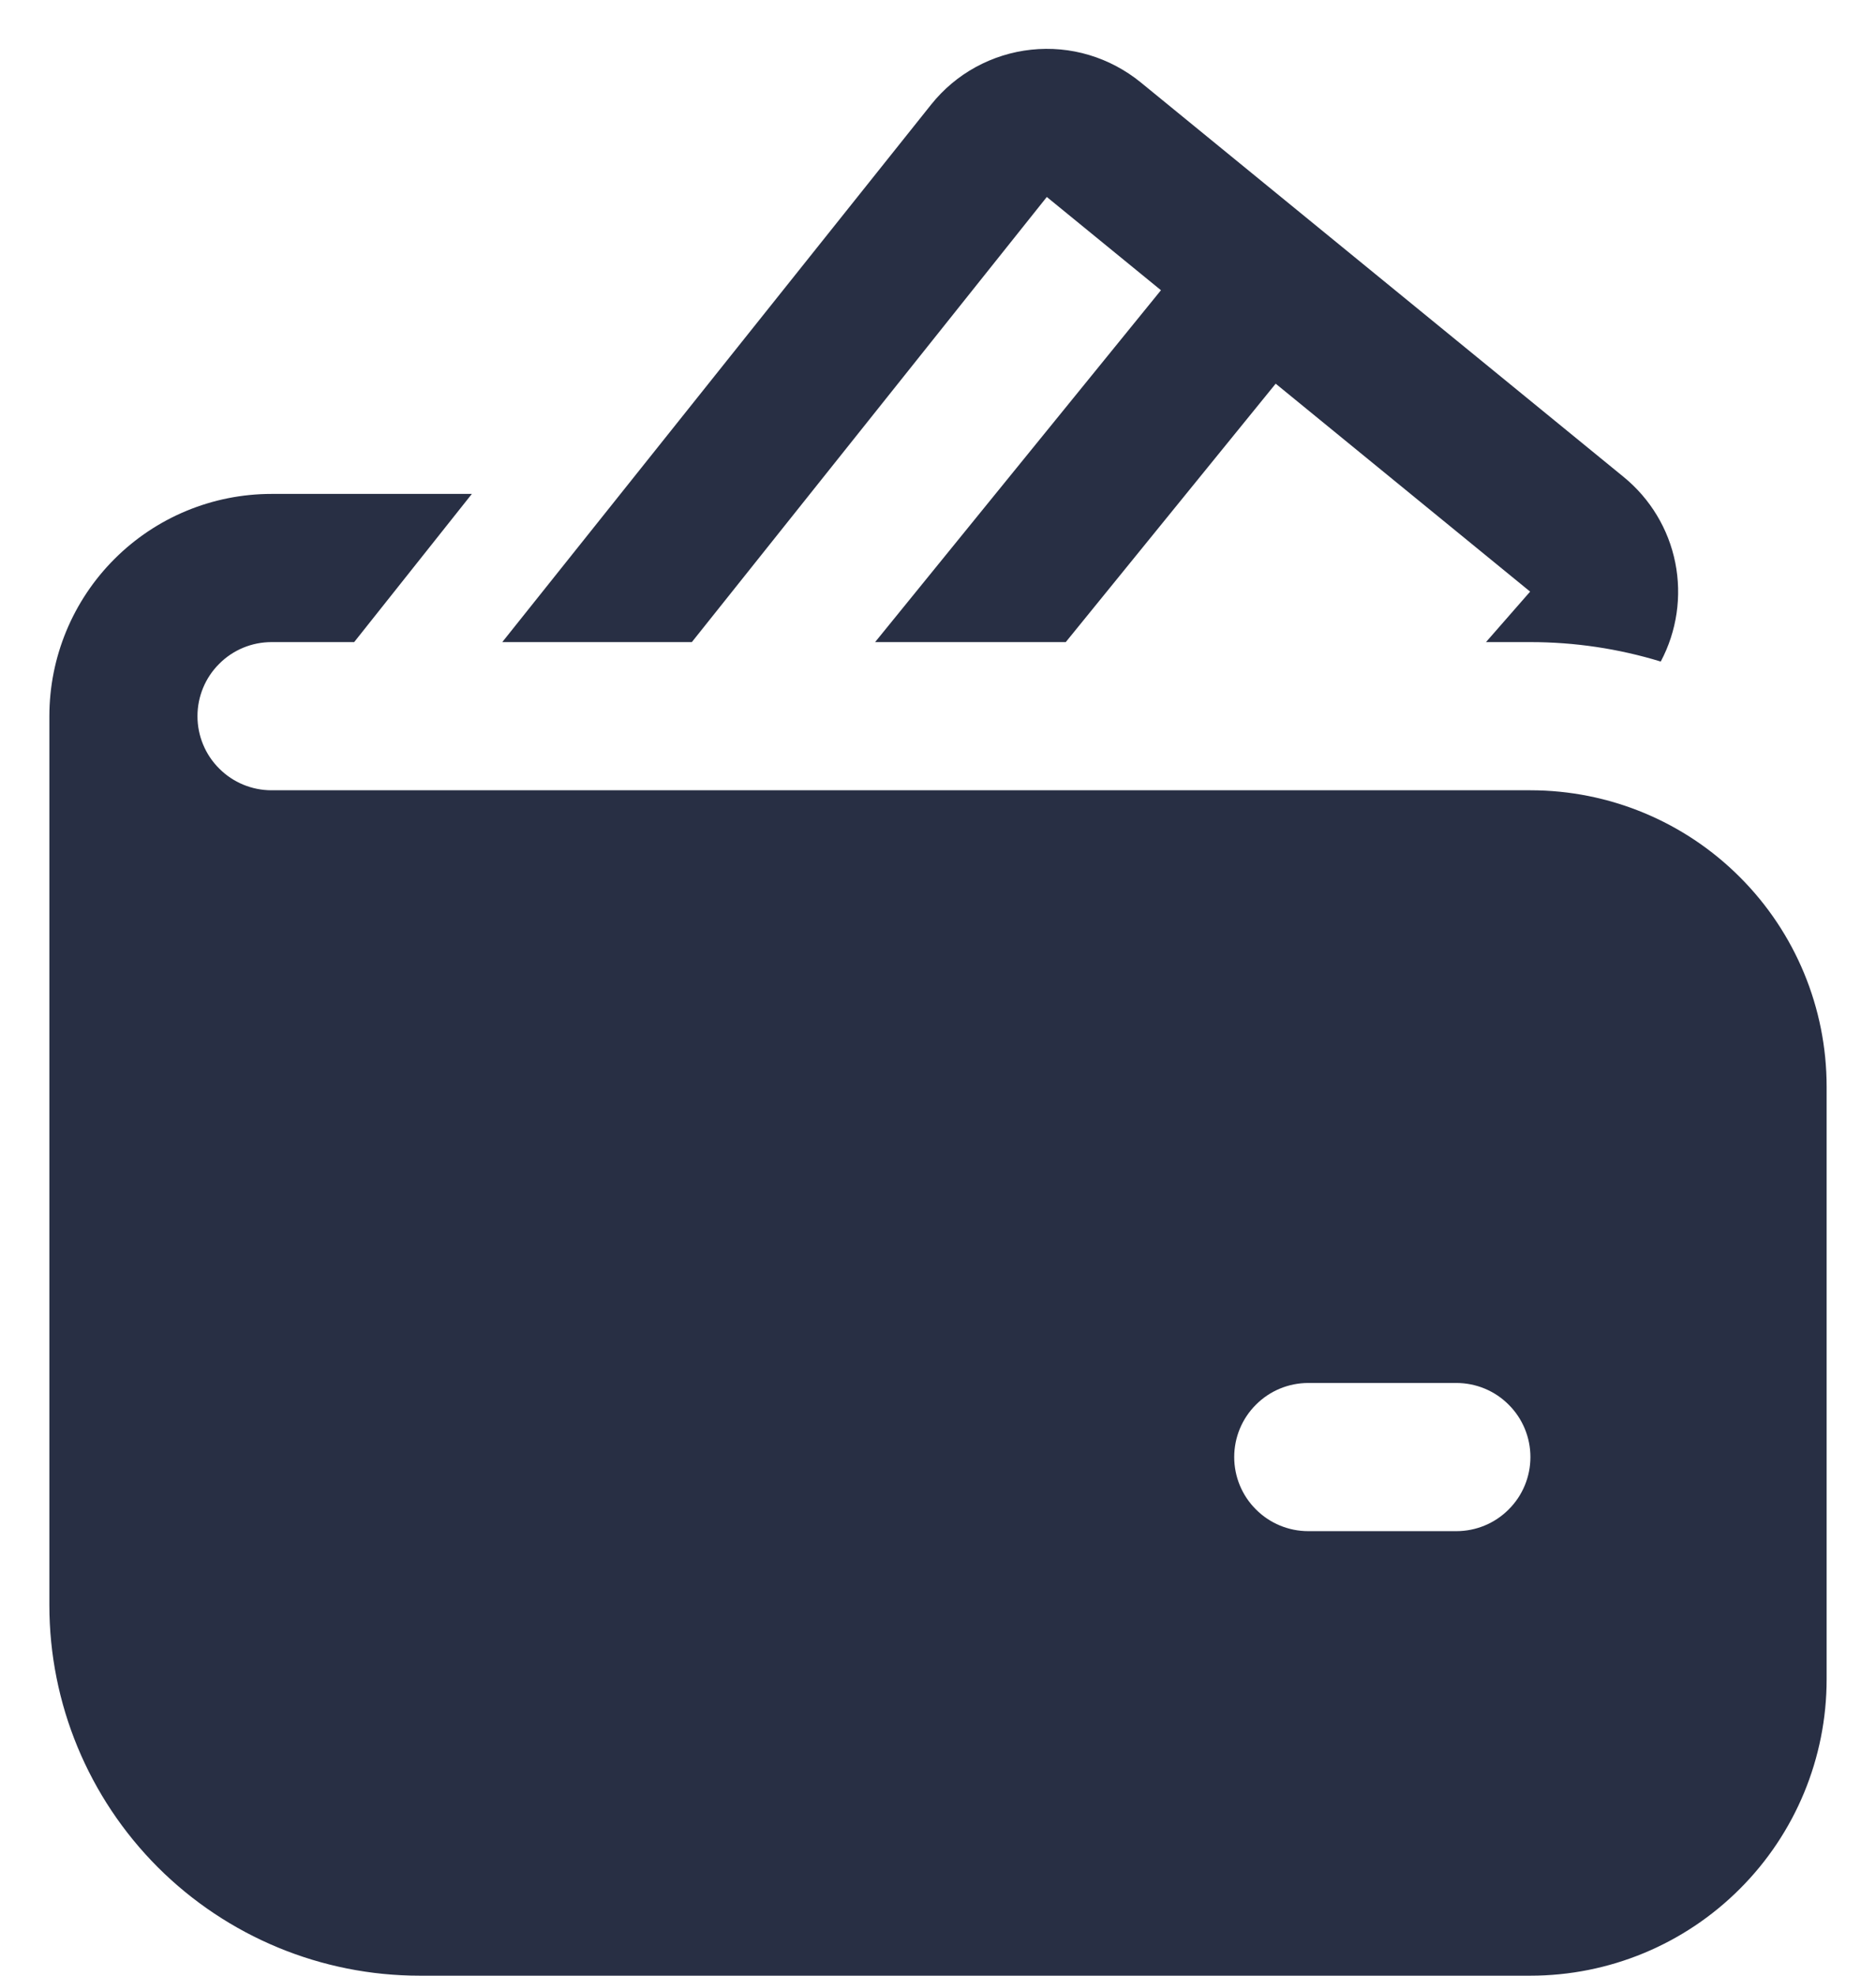 <svg width="19" height="20" viewBox="0 0 19 20" fill="none" xmlns="http://www.w3.org/2000/svg">
<path d="M11.552 0.833C11.398 0.708 11.221 0.614 11.031 0.557C10.841 0.5 10.642 0.482 10.444 0.503C10.247 0.524 10.056 0.584 9.882 0.679C9.708 0.774 9.555 0.903 9.431 1.058L5.087 6.5H7.007L10.602 1.994L11.758 2.938L8.863 6.5H10.794L12.92 3.884L15.497 5.989L15.05 6.5H15.5C15.947 6.5 16.392 6.566 16.82 6.697C16.983 6.39 17.035 6.036 16.967 5.696C16.899 5.355 16.714 5.049 16.445 4.829L11.552 0.833ZM2 7.25C2 7.051 2.079 6.86 2.22 6.72C2.36 6.579 2.551 6.5 2.75 6.5H3.587L4.779 5H2.75C2.153 5 1.581 5.237 1.159 5.659C0.737 6.081 0.5 6.653 0.5 7.25V16.25C0.5 17.245 0.895 18.198 1.598 18.902C2.302 19.605 3.255 20 4.25 20H15.5C16.296 20 17.059 19.684 17.621 19.121C18.184 18.559 18.5 17.796 18.5 17V11C18.5 10.204 18.184 9.441 17.621 8.879C17.059 8.316 16.296 8 15.5 8H2.75C2.551 8 2.36 7.921 2.22 7.78C2.079 7.64 2 7.449 2 7.25ZM13.25 14H14.75C14.949 14 15.14 14.079 15.28 14.22C15.421 14.36 15.5 14.551 15.5 14.75C15.5 14.949 15.421 15.14 15.28 15.28C15.14 15.421 14.949 15.5 14.75 15.5H13.25C13.051 15.5 12.86 15.421 12.72 15.28C12.579 15.14 12.5 14.949 12.5 14.75C12.5 14.551 12.579 14.36 12.72 14.22C12.86 14.079 13.051 14 13.25 14Z" fill="#282F44"/>
</svg>
